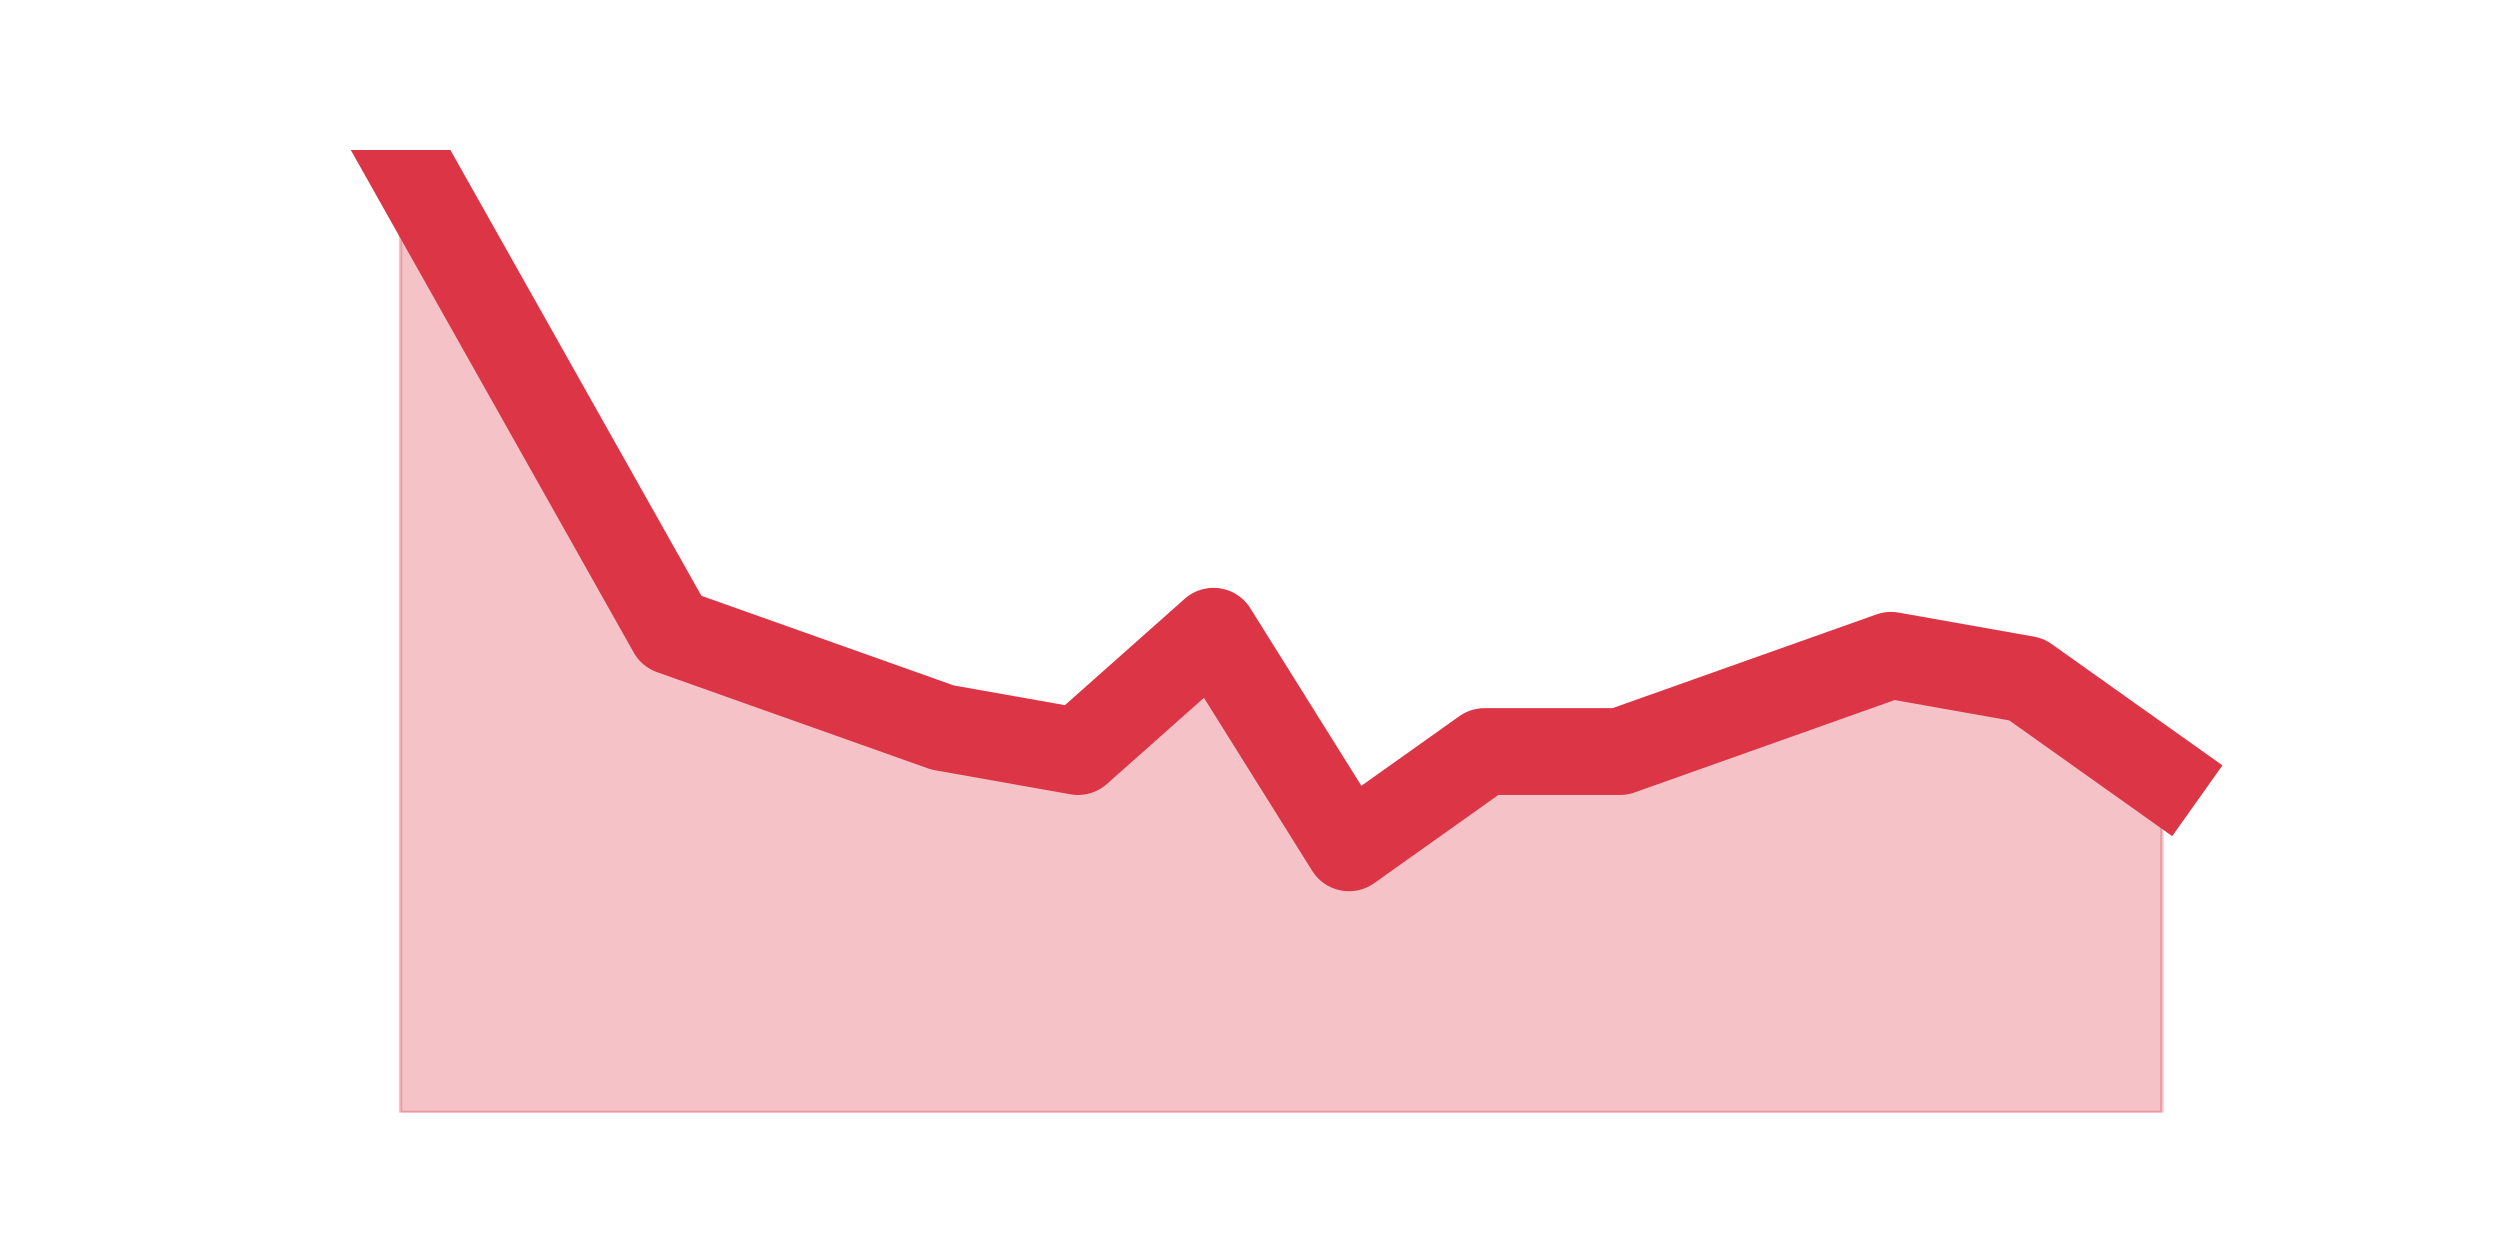 <?xml version="1.0" encoding="utf-8" standalone="no"?>
<!DOCTYPE svg PUBLIC "-//W3C//DTD SVG 1.1//EN"
  "http://www.w3.org/Graphics/SVG/1.1/DTD/svg11.dtd">
<svg height="360pt" version="1.1" viewBox="0 0 720 360" width="720pt" xmlns="http://www.w3.org/2000/svg" xmlns:xlink="http://www.w3.org/1999/xlink">
 <defs>
  <style type="text/css">*{stroke-linecap:butt;stroke-linejoin:round;}</style>
 </defs>
 <g id="figure_1">
  <g id="patch_1">
   <path d="M 0 360 
L 720 360 
L 720 0 
L 0 0 
z
" style="fill:none;"/>
  </g>
  <g id="axes_1">
   <g id="matplotlib.axis_1"/>
   <g id="matplotlib.axis_2"/>
   <g id="PolyCollection_1">
    <defs>
     <path d="M 115.364 -316.8 
L 115.364 -39.6 
L 154.385 -39.6 
L 193.406 -39.6 
L 232.427 -39.6 
L 271.448 -39.6 
L 310.469 -39.6 
L 349.49 -39.6 
L 388.51 -39.6 
L 427.531 -39.6 
L 466.552 -39.6 
L 505.573 -39.6 
L 544.594 -39.6 
L 583.615 -39.6 
L 622.636 -39.6 
L 622.636 -136.62 
L 622.636 -136.62 
L 583.615 -164.34 
L 544.594 -171.27 
L 505.573 -157.41 
L 466.552 -143.55 
L 427.531 -143.55 
L 388.51 -115.83 
L 349.49 -178.2 
L 310.469 -143.55 
L 271.448 -150.48 
L 232.427 -164.34 
L 193.406 -178.2 
L 154.385 -247.5 
L 115.364 -316.8 
z
" id="mb8d85bd33e" style="stroke:#dc3545;stroke-opacity:0.3;"/>
    </defs>
    <g clip-path="url(#p7a8ad49f19)">
     <use style="fill:#dc3545;fill-opacity:0.3;stroke:#dc3545;stroke-opacity:0.3;" x="0" xlink:href="#mb8d85bd33e" y="360"/>
    </g>
   </g>
   <g id="line2d_1">
    <path clip-path="url(#p7a8ad49f19)" d="M 115.364 43.2 
L 154.385 112.5 
L 193.406 181.8 
L 232.427 195.66 
L 271.448 209.52 
L 310.469 216.45 
L 349.49 181.8 
L 388.51 244.17 
L 427.531 216.45 
L 466.552 216.45 
L 505.573 202.59 
L 544.594 188.73 
L 583.615 195.66 
L 622.636 223.38 
" style="fill:none;stroke:#dc3545;stroke-linecap:square;stroke-width:25;"/>
   </g>
  </g>
 </g>
 <defs>
  <clipPath id="p7a8ad49f19">
   <rect height="277.2" width="558" x="90" y="43.2"/>
  </clipPath>
 </defs>
</svg>
